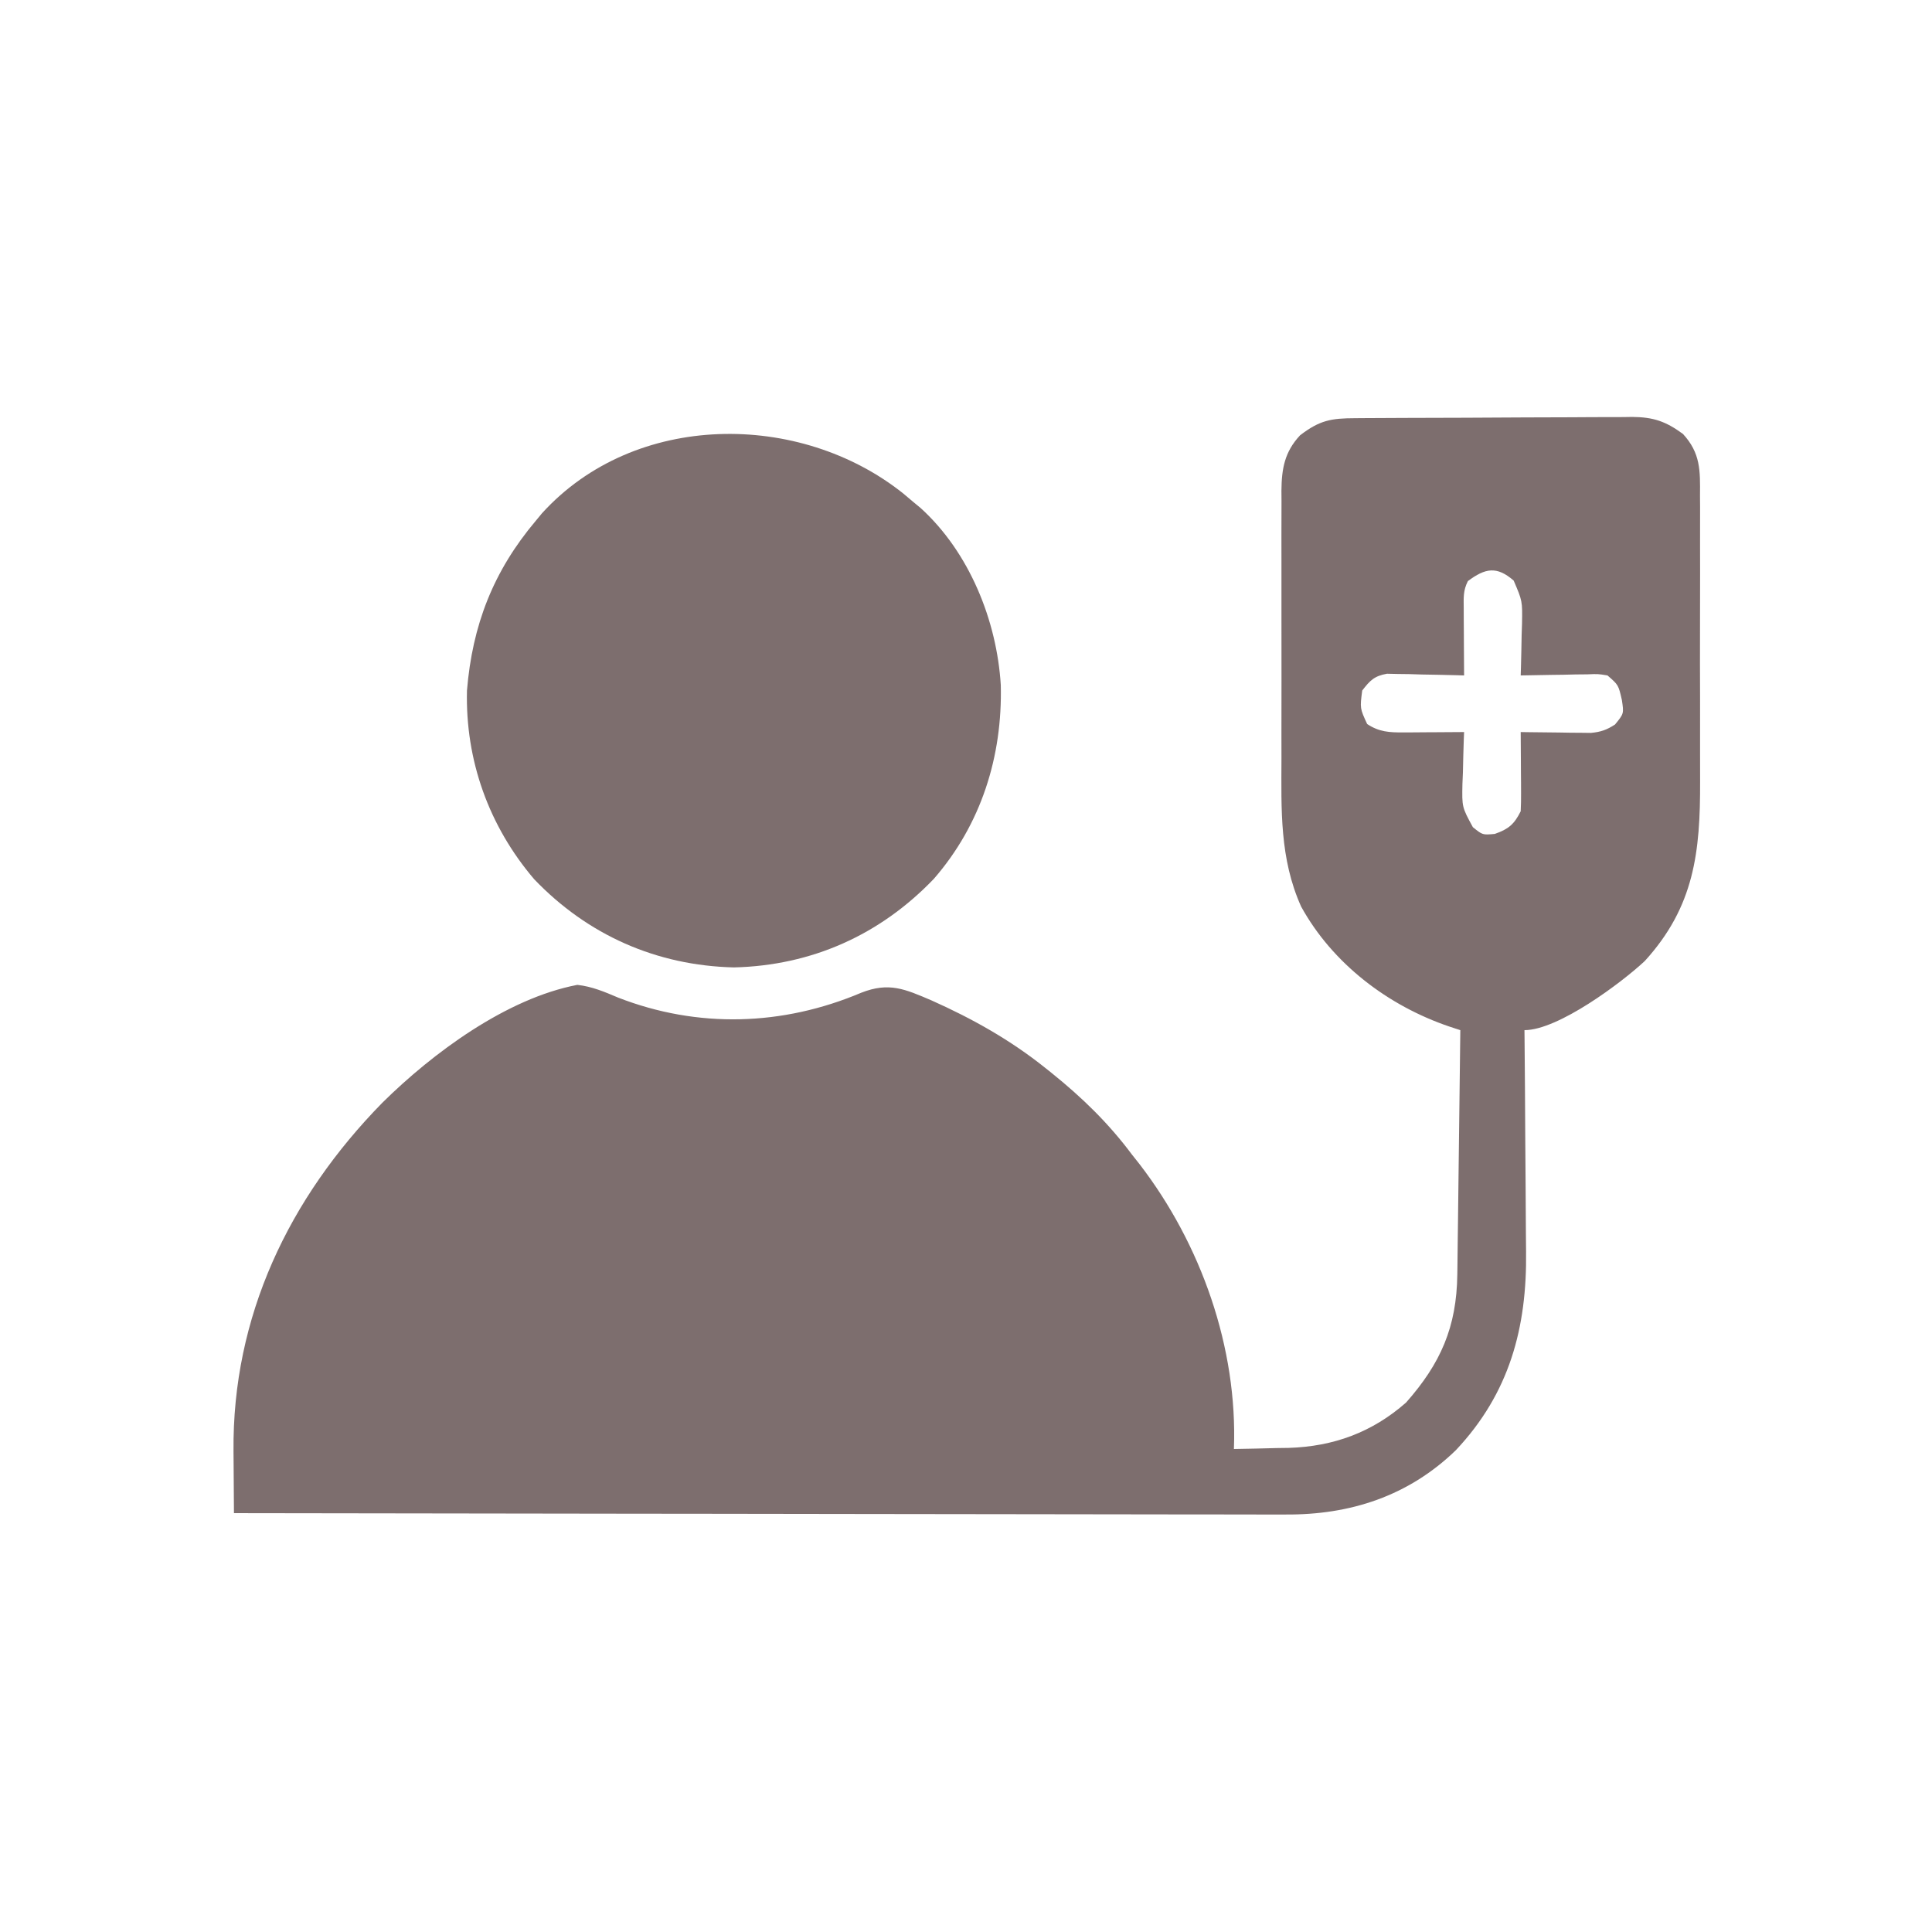 <?xml version="1.0" encoding="UTF-8"?>
<svg version="1.1" xmlns="http://www.w3.org/2000/svg" width="512" height="512">
<path d="M0 0 C0.847 -0.007 1.695 -0.013 2.568 -0.02 C5.38 -0.04 8.193 -0.051 11.005 -0.061 C11.965 -0.065 12.926 -0.069 13.915 -0.074 C19 -0.095 24.085 -0.109 29.17 -0.118 C34.418 -0.129 39.665 -0.164 44.913 -0.203 C48.951 -0.23 52.989 -0.238 57.028 -0.241 C58.962 -0.246 60.896 -0.258 62.83 -0.276 C65.542 -0.301 68.253 -0.3 70.965 -0.293 C71.759 -0.306 72.554 -0.319 73.373 -0.332 C78.979 -0.28 82.253 0.837 86.806 4.177 C91.493 9.254 91.379 13.932 91.323 20.49 C91.334 22.028 91.334 22.028 91.345 23.597 C91.362 26.981 91.351 30.364 91.337 33.747 C91.34 36.109 91.344 38.471 91.349 40.832 C91.355 45.784 91.346 50.735 91.327 55.686 C91.305 62.007 91.318 68.328 91.342 74.649 C91.356 79.529 91.352 84.409 91.341 89.289 C91.339 91.618 91.342 93.947 91.351 96.276 C91.41 114.946 89.839 129.433 76.681 143.865 C70.58 149.57 53.751 162.177 44.806 162.177 C44.815 163.069 44.824 163.96 44.833 164.879 C44.914 173.35 44.974 181.821 45.013 190.293 C45.034 194.647 45.062 199 45.108 203.354 C45.152 207.568 45.175 211.783 45.185 215.997 C45.193 217.592 45.207 219.186 45.229 220.781 C45.496 241.072 40.818 258.412 26.626 273.493 C14.087 285.642 -1.363 290.674 -18.564 290.538 C-19.762 290.54 -20.96 290.543 -22.194 290.546 C-25.487 290.55 -28.78 290.54 -32.073 290.525 C-35.636 290.512 -39.199 290.517 -42.762 290.519 C-48.924 290.52 -55.087 290.511 -61.249 290.494 C-70.159 290.47 -79.069 290.462 -87.979 290.458 C-102.437 290.452 -116.895 290.432 -131.353 290.403 C-145.392 290.376 -159.431 290.355 -173.47 290.342 C-174.336 290.341 -175.202 290.34 -176.095 290.339 C-180.441 290.335 -184.788 290.332 -189.134 290.328 C-225.154 290.297 -261.174 290.244 -297.194 290.177 C-297.233 286.1 -297.261 282.024 -297.28 277.947 C-297.288 276.565 -297.298 275.183 -297.312 273.801 C-297.656 238.079 -282.634 206.683 -257.882 181.427 C-244.522 168.218 -225.003 153.774 -206.194 150.177 C-202.284 150.611 -198.985 152.025 -195.382 153.552 C-174.261 161.767 -151.759 161.072 -130.964 152.263 C-123.584 149.369 -119.39 151.283 -112.311 154.306 C-101.496 159.14 -91.468 164.756 -82.194 172.177 C-81.638 172.621 -81.083 173.064 -80.51 173.521 C-72.402 180.053 -65.448 186.794 -59.194 195.177 C-58.532 196.014 -57.869 196.85 -57.186 197.712 C-40.87 218.924 -31.188 246.382 -32.194 273.177 C-28.422 273.124 -24.652 273.029 -20.882 272.927 C-19.829 272.913 -18.777 272.899 -17.692 272.884 C-5.797 272.518 4.471 268.757 13.431 260.865 C22.589 250.502 26.84 240.869 27.011 226.886 C27.021 226.183 27.031 225.48 27.041 224.756 C27.073 222.451 27.098 220.146 27.122 217.841 C27.143 216.235 27.164 214.63 27.185 213.024 C27.24 208.812 27.29 204.6 27.338 200.389 C27.389 196.085 27.444 191.781 27.499 187.478 C27.607 179.044 27.708 170.611 27.806 162.177 C26.388 161.713 26.388 161.713 24.942 161.24 C8.646 155.718 -6.057 144.549 -14.382 129.427 C-20.096 116.703 -19.636 103.785 -19.593 90.122 C-19.595 87.889 -19.597 85.656 -19.601 83.424 C-19.606 78.765 -19.599 74.108 -19.585 69.449 C-19.568 63.484 -19.578 57.52 -19.596 51.554 C-19.607 46.953 -19.603 42.351 -19.596 37.749 C-19.594 35.549 -19.596 33.349 -19.603 31.149 C-19.611 28.079 -19.599 25.009 -19.582 21.939 C-19.588 21.035 -19.594 20.131 -19.601 19.2 C-19.542 13.408 -18.78 8.947 -14.659 4.532 C-9.429 0.533 -6.467 0.022 0 0 Z M29.806 43.177 C28.527 45.734 28.693 47.544 28.708 50.404 C28.713 51.95 28.713 51.95 28.718 53.529 C28.726 54.609 28.735 55.689 28.743 56.802 C28.748 57.89 28.752 58.978 28.757 60.099 C28.769 62.792 28.785 65.484 28.806 68.177 C27.792 68.146 27.792 68.146 26.758 68.114 C23.691 68.03 20.624 67.978 17.556 67.927 C15.961 67.877 15.961 67.877 14.333 67.825 C12.796 67.806 12.796 67.806 11.228 67.786 C10.285 67.765 9.343 67.744 8.371 67.723 C5.016 68.317 3.858 69.505 1.806 72.177 C1.197 76.889 1.197 76.889 3.118 81.052 C6.277 83.157 9.016 83.297 12.693 83.275 C13.63 83.271 14.568 83.268 15.534 83.265 C16.511 83.257 17.487 83.248 18.493 83.24 C19.481 83.235 20.47 83.23 21.488 83.226 C23.927 83.214 26.366 83.198 28.806 83.177 C28.78 83.817 28.754 84.458 28.727 85.117 C28.622 88.033 28.557 90.948 28.493 93.865 C28.452 94.872 28.41 95.879 28.366 96.917 C28.239 103.069 28.239 103.069 31.13 108.384 C33.702 110.467 33.702 110.467 36.931 110.177 C40.599 108.901 42.09 107.608 43.806 104.177 C43.89 102.583 43.913 100.985 43.904 99.388 C43.9 98.447 43.897 97.506 43.894 96.536 C43.885 95.552 43.877 94.567 43.868 93.552 C43.864 92.559 43.859 91.567 43.855 90.544 C43.843 88.088 43.826 85.633 43.806 83.177 C44.421 83.187 45.036 83.198 45.67 83.209 C48.465 83.25 51.261 83.276 54.056 83.302 C55.024 83.319 55.992 83.336 56.99 83.353 C58.391 83.362 58.391 83.362 59.822 83.372 C61.11 83.388 61.11 83.388 62.424 83.404 C65.053 83.153 66.596 82.609 68.806 81.177 C71.162 78.291 71.162 78.291 70.618 74.677 C69.706 70.689 69.706 70.689 66.806 68.177 C64.292 67.764 64.292 67.764 61.482 67.884 C60.454 67.894 59.426 67.903 58.366 67.913 C57.295 67.938 56.223 67.964 55.118 67.99 C53.493 68.01 53.493 68.01 51.835 68.031 C49.158 68.066 46.482 68.115 43.806 68.177 C43.827 67.537 43.848 66.896 43.869 66.237 C43.953 63.321 44.005 60.406 44.056 57.49 C44.089 56.482 44.123 55.475 44.157 54.437 C44.264 48.448 44.264 48.448 41.943 43.032 C37.461 39.141 34.408 39.726 29.806 43.177 Z " fill="#7D6E6E" transform="translate(359.194,110.823)"/>
<path d="M0 0 C0.861 0.727 1.722 1.454 2.609 2.203 C3.264 2.745 3.919 3.286 4.594 3.844 C17.502 15.567 24.768 33.636 25.828 50.73 C26.298 69.683 20.622 87.678 8.102 102.09 C-6.127 116.947 -24.254 125.086 -44.891 125.578 C-65.408 125.089 -83.651 117.01 -97.816 102.219 C-109.83 88.145 -116.094 70.699 -115.637 52.203 C-114.218 34.912 -108.684 20.579 -97.391 7.203 C-96.849 6.548 -96.308 5.893 -95.75 5.219 C-71.195 -21.817 -27.443 -21.925 0 0 Z " fill="#7D6E6E" transform="translate(239.391,130.797)"/>
</svg>
